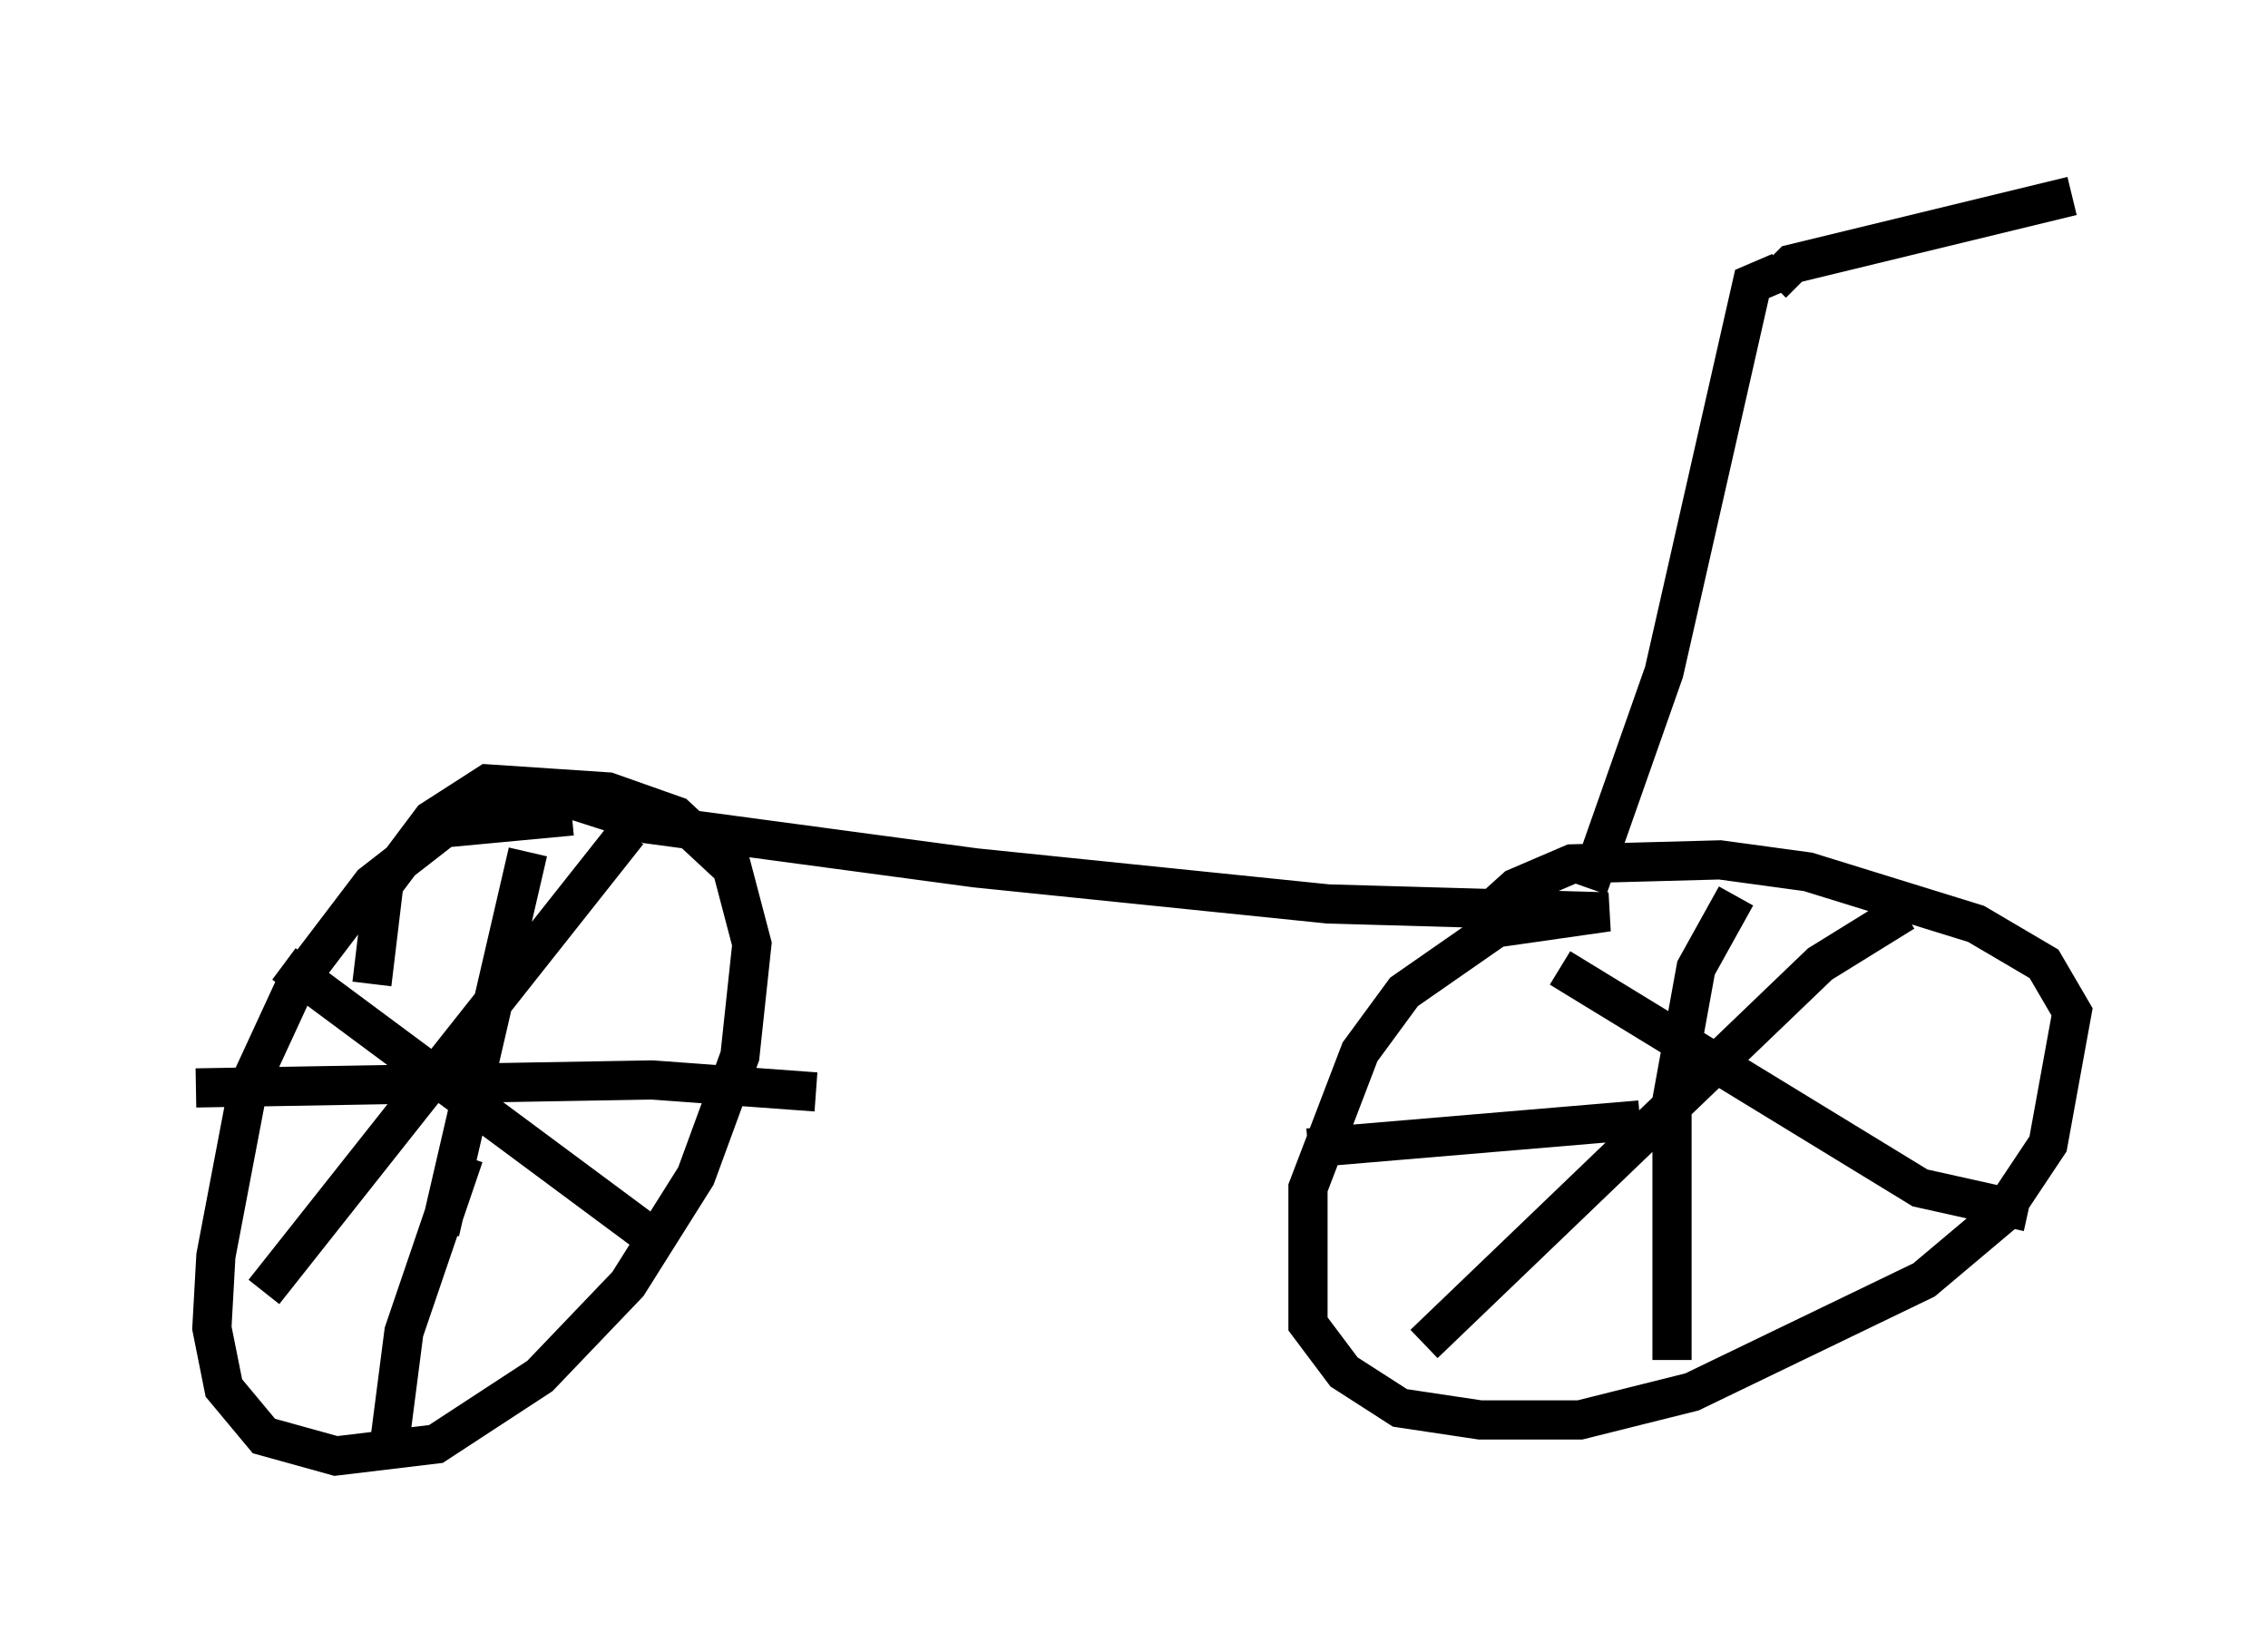 <?xml version="1.0" encoding="utf-8" ?>
<svg baseProfile="full" height="42.157" version="1.1" width="57.878" xmlns="http://www.w3.org/2000/svg" xmlns:ev="http://www.w3.org/2001/xml-events" xmlns:xlink="http://www.w3.org/1999/xlink"><defs /><rect fill="white" height="42.157" width="57.878" x="0" y="0" /><path d="M17.454, 21.129 m-2.858, -0.306 l-3.267, 0.306 -1.838, 1.429 l-1.94, 2.552 -1.225, 2.654 l-0.817, 4.288 -0.102, 1.838 l0.306, 1.531 1.021, 1.225 l1.838, 0.51 2.552, -0.306 l2.654, -1.735 2.246, -2.348 l1.735, -2.756 1.123, -3.063 l0.306, -2.858 -0.51, -1.94 l-1.429, -1.327 -1.735, -0.613 l-3.063, -0.204 -1.429, 0.919 l-1.225, 1.633 -0.306, 2.552 m3.981, -3.369 l-2.246, 9.698 m0.613, -1.94 l-1.531, 4.492 -0.408, 3.165 m-4.9, -9.392 l11.638, -0.204 4.185, 0.306 m-13.577, -3.267 l9.494, 7.044 m-0.715, -10.413 l-9.29, 11.74 m6.942, -12.863 l2.858, 0.919 8.371, 1.123 l8.983, 0.919 7.146, 0.204 l-2.858, 0.408 -2.348, 1.633 l-1.123, 1.531 -1.327, 3.471 l0.0, 3.471 0.919, 1.225 l1.429, 0.919 2.042, 0.306 l2.552, 0.0 2.858, -0.715 l5.921, -2.858 1.94, -1.633 l1.225, -1.838 0.613, -3.369 l-0.715, -1.225 -1.735, -1.021 l-4.288, -1.327 -2.246, -0.306 l-3.777, 0.102 -1.429, 0.613 l-1.021, 0.919 m2.144, 1.123 l9.188, 5.615 2.756, 0.613 m-3.165, -7.656 l-2.144, 1.327 -10.106, 9.698 m7.963, -11.433 l-1.021, 1.838 -0.613, 3.369 l0.0, 6.635 m-9.29, -5.41 l8.473, -0.715 m-1.327, -5.921 l1.94, -5.513 2.246, -9.902 l0.715, -0.306 m-0.204, 0.306 l0.51, -0.51 7.146, -1.735 " fill="none" stroke="black" stroke-width="1" /></svg>